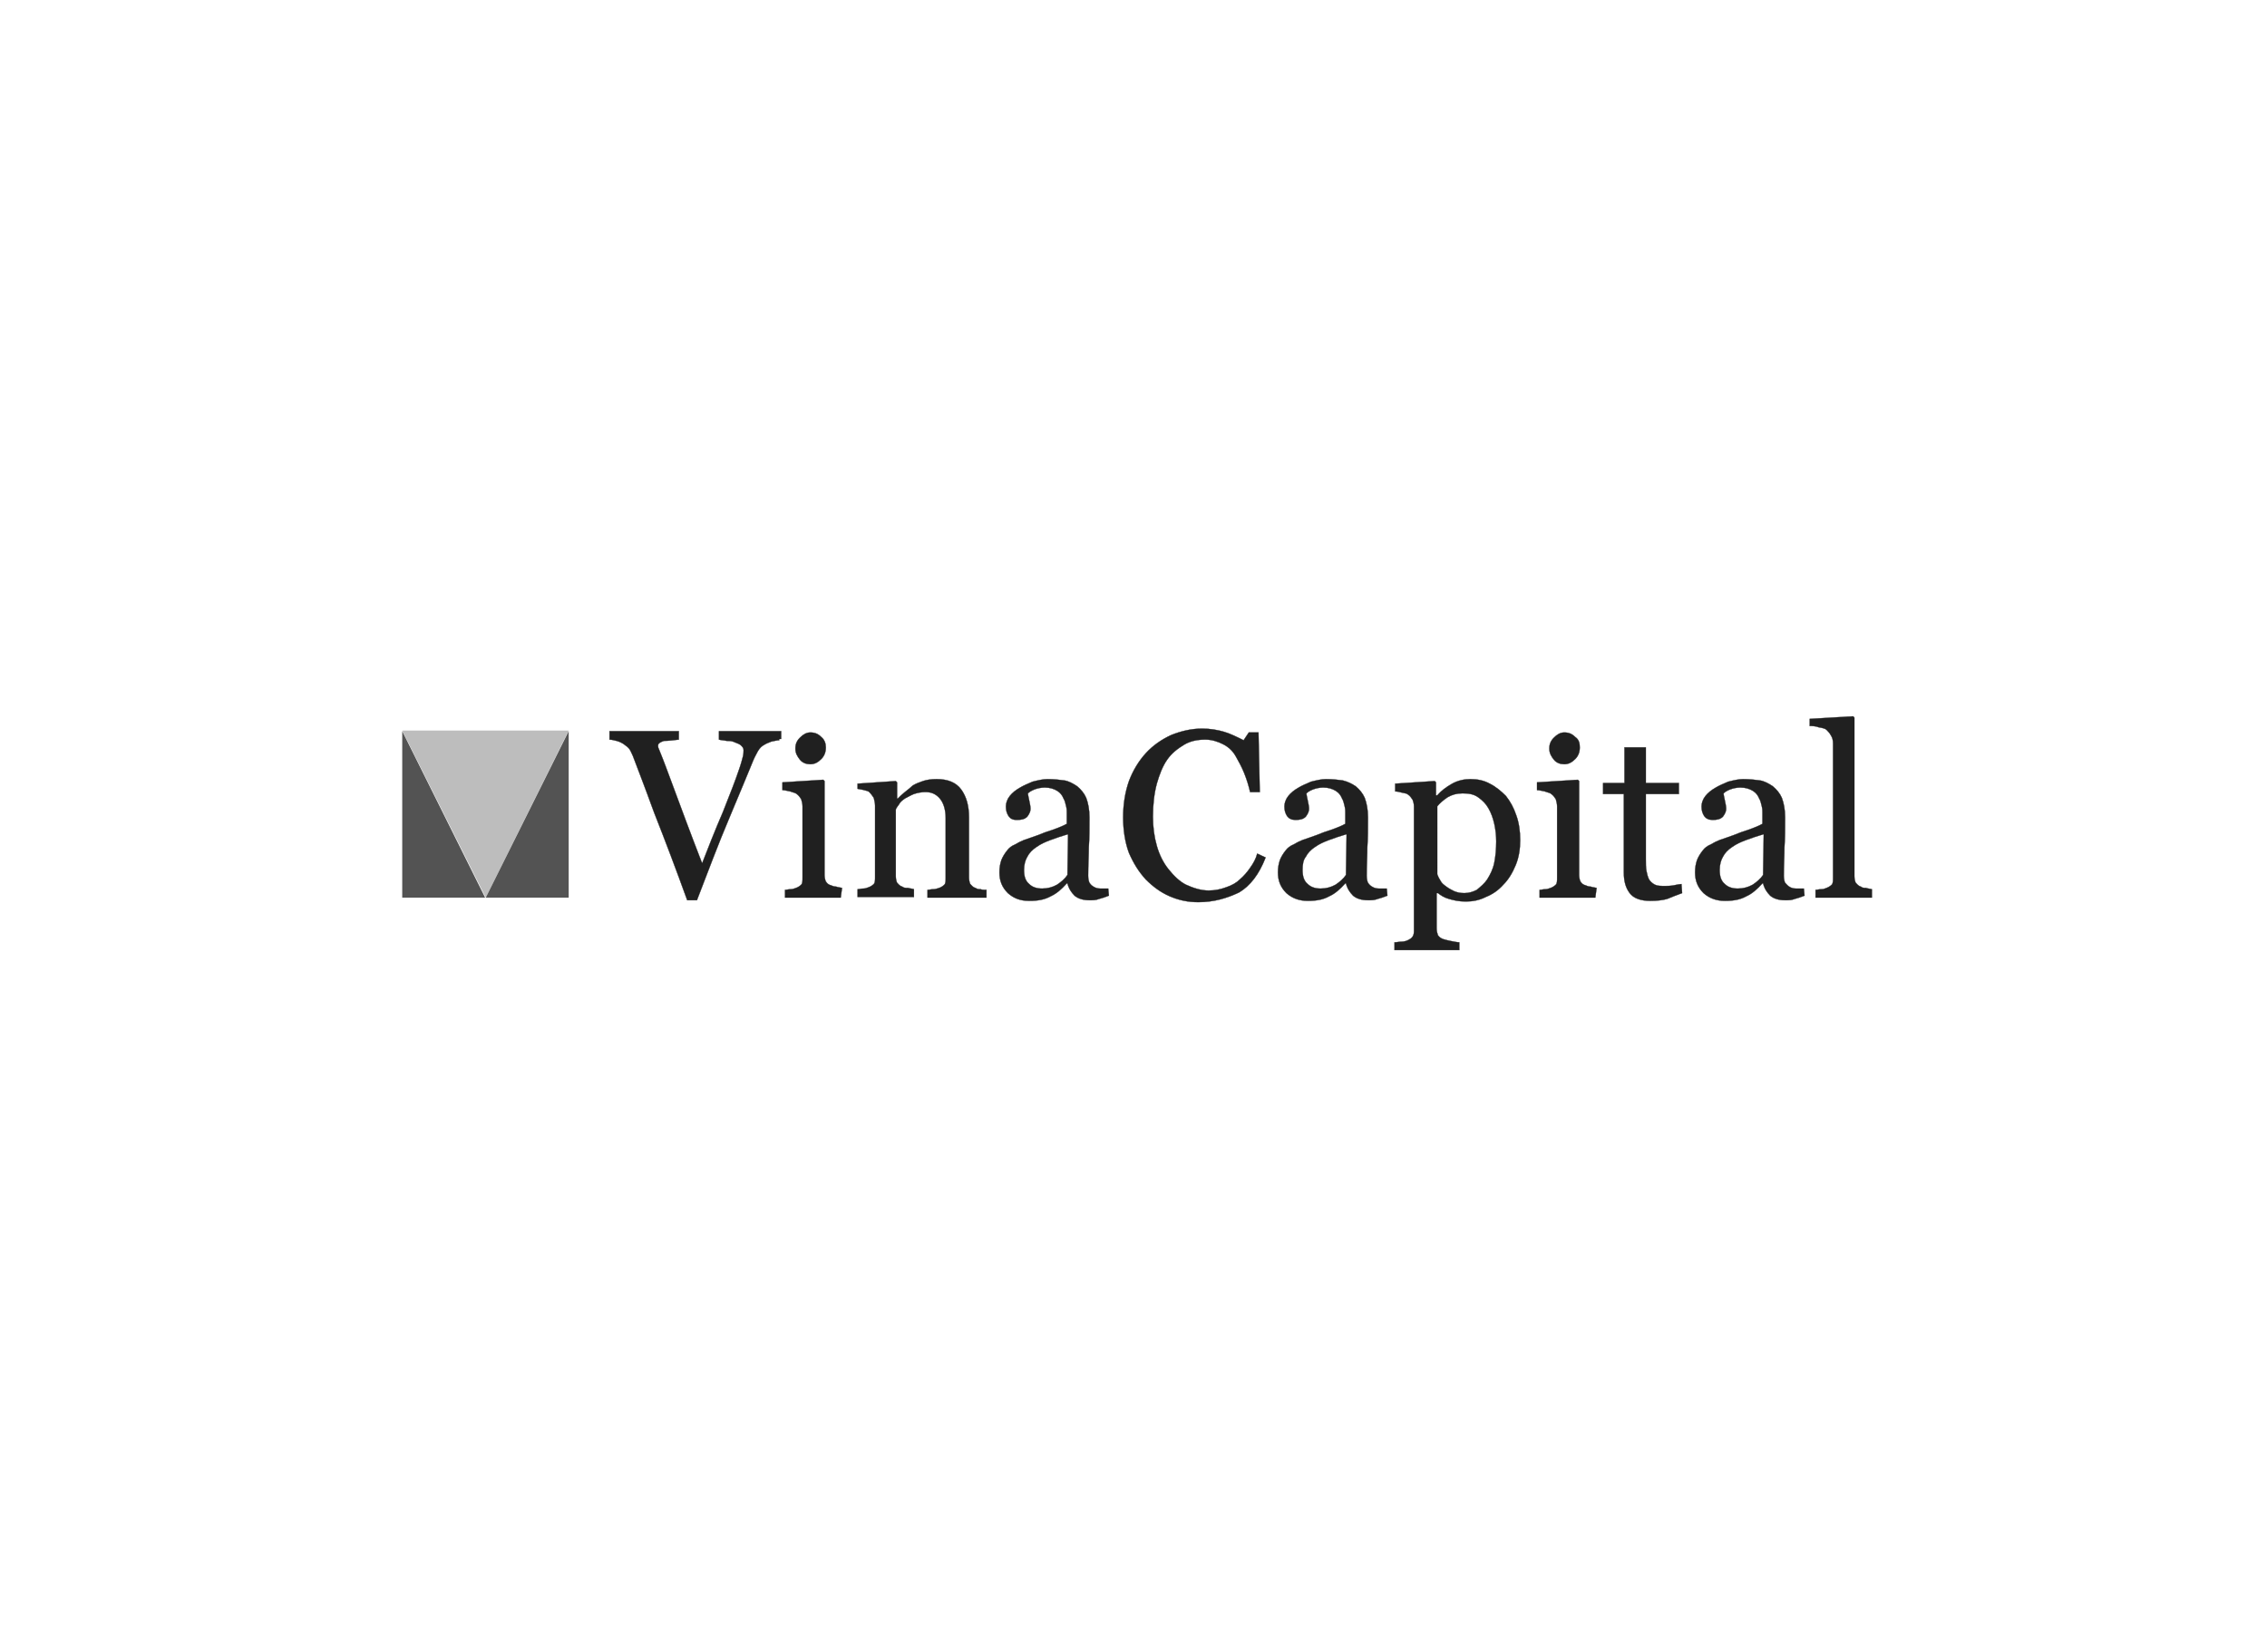<?xml version="1.0" encoding="utf-8"?>
<!-- Generator: Adobe Illustrator 21.1.0, SVG Export Plug-In . SVG Version: 6.00 Build 0)  -->
<svg version="1.1" id="Layer_1" xmlns="http://www.w3.org/2000/svg" xmlns:xlink="http://www.w3.org/1999/xlink" x="0px" y="0px"
	 viewBox="0 0 350 255.1" style="enable-background:new 0 0 350 255.1;" xml:space="preserve">
<style type="text/css">
	.st0{fill:#BDBDBD;}
	.st1{fill:#535353;}
	.st2{fill:#202020;}
	.st3{fill:none;stroke:#202020;stroke-width:4.400000e-02;}
</style>
<g>
	<polygon class="st0" points="87.8,112.8 75,138.6 62.1,112.8 	"/>
	<path class="st1" d="M62.1,138.6h12.8l-12.8-25.7C62.1,112.8,62.1,138.6,62.1,138.6z M75,138.6h12.8v-25.7L75,138.6z"/>
	<path class="st2" d="M120.3,114.3c-0.3,0-0.7,0.1-1.2,0.2c-0.5,0.2-0.8,0.3-1.1,0.5c-0.4,0.2-0.7,0.5-1,1c-0.2,0.4-0.5,0.9-0.7,1.4
		c-0.8,1.9-2,4.9-3.7,8.9s-3.3,8.3-5,12.7h-1.5c-1.7-4.7-3.4-9.2-5.1-13.5c-1.6-4.4-2.7-7.2-3.3-8.8c-0.2-0.4-0.3-0.7-0.5-1
		c-0.2-0.3-0.5-0.5-0.9-0.8c-0.3-0.2-0.7-0.4-1.1-0.5s-0.8-0.2-1.1-0.2v-1.3h10.7v1.3c-0.9,0.1-1.6,0.2-2.3,0.2
		c-0.6,0.2-0.9,0.4-0.9,0.7c0,0.2,0,0.3,0.1,0.5s0.1,0.3,0.2,0.5c0.5,1.2,1.2,3.1,2.2,5.8s2.4,6.5,4.3,11.4c0.9-2.3,1.9-4.9,3.2-7.9
		c1.2-3,2-5.1,2.4-6.3c0.4-1.1,0.6-1.9,0.7-2.3s0.1-0.8,0.1-1c0-0.3-0.2-0.5-0.4-0.7c-0.2-0.2-0.5-0.3-1-0.5
		c-0.4-0.2-0.8-0.2-1.2-0.2c-0.4-0.1-0.9-0.1-1.2-0.2v-1.3h9.6v1.2H120.3z"/>
	<path class="st3" d="M120.3,114.3c-0.3,0-0.7,0.1-1.2,0.2c-0.5,0.2-0.8,0.3-1.1,0.5c-0.4,0.2-0.7,0.5-1,1c-0.2,0.4-0.5,0.9-0.7,1.4
		c-0.8,1.9-2,4.9-3.7,8.9s-3.3,8.3-5,12.7h-1.5c-1.7-4.7-3.4-9.2-5.1-13.5c-1.6-4.4-2.7-7.2-3.3-8.8c-0.2-0.4-0.3-0.7-0.5-1
		c-0.2-0.3-0.5-0.5-0.9-0.8c-0.3-0.2-0.7-0.4-1.1-0.5s-0.8-0.2-1.1-0.2v-1.3h10.7v1.3c-0.9,0.1-1.6,0.2-2.3,0.2
		c-0.6,0.2-0.9,0.4-0.9,0.7c0,0.2,0,0.3,0.1,0.5s0.1,0.3,0.2,0.5c0.5,1.2,1.2,3.1,2.2,5.8s2.4,6.5,4.3,11.4c0.9-2.3,1.9-4.9,3.2-7.9
		c1.2-3,2-5.1,2.4-6.3c0.4-1.1,0.6-1.9,0.7-2.3s0.1-0.8,0.1-1c0-0.3-0.2-0.5-0.4-0.7c-0.2-0.2-0.5-0.3-1-0.5
		c-0.4-0.2-0.8-0.2-1.2-0.2c-0.4-0.1-0.9-0.1-1.2-0.2v-1.3h9.6v1.2H120.3z"/>
	<path class="st2" d="M129.8,138.6h-8.6v-1.2c0.3,0,0.5-0.1,0.9-0.1c0.3,0,0.5-0.1,0.8-0.2c0.3-0.1,0.6-0.3,0.8-0.5
		c0.2-0.2,0.2-0.6,0.2-1.1v-11c0-0.4-0.1-0.7-0.2-1.1c-0.2-0.3-0.4-0.6-0.7-0.8c-0.2-0.2-0.5-0.2-1-0.4c-0.5-0.1-0.9-0.2-1.2-0.2
		v-1.2l6.3-0.4l0.2,0.2v14.5c0,0.4,0.1,0.8,0.2,1c0.2,0.3,0.4,0.5,0.8,0.6c0.2,0.1,0.5,0.2,0.8,0.2c0.2,0.1,0.5,0.1,0.9,0.2
		L129.8,138.6L129.8,138.6z M127.5,115.4c0,0.7-0.2,1.3-0.7,1.8c-0.5,0.5-1,0.8-1.7,0.8c-0.6,0-1.2-0.2-1.6-0.7s-0.7-1-0.7-1.7
		s0.2-1.2,0.7-1.7s1-0.8,1.6-0.8c0.7,0,1.2,0.2,1.7,0.7C127.3,114.2,127.5,114.8,127.5,115.4"/>
	<path class="st3" d="M129.8,138.6h-8.6v-1.2c0.3,0,0.5-0.1,0.9-0.1c0.3,0,0.5-0.1,0.8-0.2c0.3-0.1,0.6-0.3,0.8-0.5
		c0.2-0.2,0.2-0.6,0.2-1.1v-11c0-0.4-0.1-0.7-0.2-1.1c-0.2-0.3-0.4-0.6-0.7-0.8c-0.2-0.2-0.5-0.2-1-0.4c-0.5-0.1-0.9-0.2-1.2-0.2
		v-1.2l6.3-0.4l0.2,0.2v14.5c0,0.4,0.1,0.8,0.2,1c0.2,0.3,0.4,0.5,0.8,0.6c0.2,0.1,0.5,0.2,0.8,0.2c0.2,0.1,0.5,0.1,0.9,0.2
		L129.8,138.6L129.8,138.6z M127.5,115.4c0,0.7-0.2,1.3-0.7,1.8c-0.5,0.5-1,0.8-1.7,0.8c-0.6,0-1.2-0.2-1.6-0.7s-0.7-1-0.7-1.7
		s0.2-1.2,0.7-1.7s1-0.8,1.6-0.8c0.7,0,1.2,0.2,1.7,0.7C127.3,114.2,127.5,114.8,127.5,115.4z"/>
	<path class="st2" d="M243.9,115.4c0,0.7-0.2,1.3-0.7,1.8c-0.5,0.5-1,0.8-1.7,0.8c-0.6,0-1.2-0.2-1.6-0.7s-0.7-1-0.7-1.7
		s0.2-1.2,0.7-1.7s1-0.8,1.6-0.8c0.7,0,1.2,0.2,1.7,0.7C243.8,114.2,243.9,114.8,243.9,115.4"/>
	<path class="st3" d="M243.9,115.4c0,0.7-0.2,1.3-0.7,1.8c-0.5,0.5-1,0.8-1.7,0.8c-0.6,0-1.2-0.2-1.6-0.7s-0.7-1-0.7-1.7
		s0.2-1.2,0.7-1.7s1-0.8,1.6-0.8c0.7,0,1.2,0.2,1.7,0.7C243.8,114.2,243.9,114.8,243.9,115.4z"/>
	<path class="st2" d="M151.9,138.6h-8.7v-1.2c0.3,0,0.5-0.1,0.9-0.1c0.3,0,0.6-0.1,0.9-0.2c0.3-0.1,0.6-0.3,0.8-0.5
		c0.2-0.2,0.2-0.6,0.2-1.1v-9.2c0-1.2-0.3-2.3-0.9-3c-0.6-0.7-1.3-1-2.2-1c-0.6,0-1.2,0.1-1.8,0.3c-0.5,0.2-1,0.5-1.4,0.7
		c-0.4,0.3-0.7,0.5-0.9,0.9c-0.2,0.3-0.4,0.5-0.5,0.8v10.3c0,0.4,0.1,0.8,0.2,1c0.2,0.2,0.4,0.5,0.8,0.6c0.2,0.2,0.5,0.2,0.9,0.2
		c0.3,0.1,0.6,0.1,0.9,0.2v1.2h-8.7v-1.2c0.3,0,0.5-0.1,0.9-0.1c0.3,0,0.5-0.1,0.8-0.2c0.3-0.1,0.6-0.3,0.8-0.5
		c0.2-0.2,0.2-0.6,0.2-1.1v-11c0-0.4-0.1-0.8-0.2-1.2c-0.2-0.3-0.4-0.6-0.7-0.9c-0.2-0.2-0.5-0.2-0.8-0.3s-0.6-0.1-1-0.2V121
		l5.9-0.4l0.2,0.2v2.5h0.1c0.3-0.3,0.6-0.6,1.1-1c0.5-0.4,0.9-0.7,1.2-1c0.5-0.3,1-0.5,1.6-0.7c0.6-0.2,1.3-0.3,2.1-0.3
		c1.7,0,3,0.5,3.8,1.6s1.2,2.5,1.2,4.3v9.3c0,0.4,0.1,0.8,0.2,1c0.2,0.2,0.4,0.5,0.8,0.6c0.3,0.2,0.5,0.2,0.8,0.2
		c0.2,0.1,0.5,0.1,0.9,0.1v1.2H151.9z"/>
	<path class="st3" d="M151.9,138.6h-8.7v-1.2c0.3,0,0.5-0.1,0.9-0.1c0.3,0,0.6-0.1,0.9-0.2c0.3-0.1,0.6-0.3,0.8-0.5
		c0.2-0.2,0.2-0.6,0.2-1.1v-9.2c0-1.2-0.3-2.3-0.9-3c-0.6-0.7-1.3-1-2.2-1c-0.6,0-1.2,0.1-1.8,0.3c-0.5,0.2-1,0.5-1.4,0.7
		c-0.4,0.3-0.7,0.5-0.9,0.9c-0.2,0.3-0.4,0.5-0.5,0.8v10.3c0,0.4,0.1,0.8,0.2,1c0.2,0.2,0.4,0.5,0.8,0.6c0.2,0.2,0.5,0.2,0.9,0.2
		c0.3,0.1,0.6,0.1,0.9,0.2v1.2h-8.7v-1.2c0.3,0,0.5-0.1,0.9-0.1c0.3,0,0.5-0.1,0.8-0.2c0.3-0.1,0.6-0.3,0.8-0.5
		c0.2-0.2,0.2-0.6,0.2-1.1v-11c0-0.4-0.1-0.8-0.2-1.2c-0.2-0.3-0.4-0.6-0.7-0.9c-0.2-0.2-0.5-0.2-0.8-0.3s-0.6-0.1-1-0.2V121
		l5.9-0.4l0.2,0.2v2.5h0.1c0.3-0.3,0.6-0.6,1.1-1c0.5-0.4,0.9-0.7,1.2-1c0.5-0.3,1-0.5,1.6-0.7c0.6-0.2,1.3-0.3,2.1-0.3
		c1.7,0,3,0.5,3.8,1.6s1.2,2.5,1.2,4.3v9.3c0,0.4,0.1,0.8,0.2,1c0.2,0.2,0.4,0.5,0.8,0.6c0.3,0.2,0.5,0.2,0.8,0.2
		c0.2,0.1,0.5,0.1,0.9,0.1v1.2H151.9z"/>
	<path class="st2" d="M171.2,138.3c-0.5,0.2-1.1,0.4-1.5,0.5c-0.5,0.2-0.9,0.2-1.5,0.2c-0.9,0-1.7-0.2-2.3-0.7
		c-0.5-0.5-0.9-1.1-1.1-1.9h-0.1c-0.8,0.9-1.6,1.6-2.5,2c-0.9,0.5-1.9,0.7-3.3,0.7s-2.4-0.4-3.3-1.2c-0.9-0.9-1.3-1.9-1.3-3.2
		c0-0.7,0.1-1.3,0.3-1.9c0.2-0.5,0.5-1,0.9-1.5c0.3-0.4,0.7-0.7,1.2-0.9c0.5-0.3,0.9-0.5,1.4-0.7c0.5-0.2,1.6-0.5,3.3-1.2
		c1.6-0.5,2.8-1,3.3-1.3v-1.8c0-0.2,0-0.5-0.1-0.9s-0.2-0.9-0.4-1.2c-0.2-0.5-0.5-0.9-1-1.2s-1.1-0.5-1.9-0.5
		c-0.5,0-1.1,0.1-1.6,0.3c-0.5,0.2-0.8,0.4-1,0.6c0,0.2,0.1,0.6,0.2,1.1c0.1,0.5,0.2,0.9,0.2,1.3c0,0.4-0.2,0.8-0.5,1.2
		c-0.4,0.4-0.9,0.5-1.6,0.5s-1-0.2-1.3-0.6c-0.3-0.5-0.4-0.9-0.4-1.5c0-0.5,0.2-1.1,0.6-1.6c0.4-0.5,0.9-0.9,1.6-1.3
		c0.5-0.3,1.2-0.6,1.9-0.9c0.8-0.2,1.6-0.4,2.3-0.4c1,0,1.9,0.1,2.6,0.2s1.4,0.5,2,0.9c0.6,0.5,1.1,1.1,1.4,1.8
		c0.3,0.8,0.5,1.8,0.5,3c0,1.7,0,3.3-0.1,4.6c0,1.3-0.1,2.8-0.1,4.4c0,0.5,0.1,0.9,0.2,1.1c0.2,0.3,0.4,0.5,0.8,0.7
		c0.2,0.1,0.5,0.2,0.9,0.2c0.4,0,0.8,0,1.2,0L171.2,138.3L171.2,138.3z M164.9,128.8c-1,0.3-1.9,0.6-2.7,0.9
		c-0.8,0.3-1.5,0.6-2.2,1.1c-0.6,0.4-1.1,0.9-1.4,1.5c-0.3,0.5-0.5,1.2-0.5,2c0,1,0.2,1.7,0.8,2.2c0.5,0.5,1.2,0.7,2,0.7
		s1.6-0.2,2.3-0.6c0.6-0.4,1.2-0.9,1.6-1.5L164.9,128.8z"/>
	<path class="st3" d="M171.2,138.3c-0.5,0.2-1.1,0.4-1.5,0.5c-0.5,0.2-0.9,0.2-1.5,0.2c-0.9,0-1.7-0.2-2.3-0.7
		c-0.5-0.5-0.9-1.1-1.1-1.9h-0.1c-0.8,0.9-1.6,1.6-2.5,2c-0.9,0.5-1.9,0.7-3.3,0.7s-2.4-0.4-3.3-1.2c-0.9-0.9-1.3-1.9-1.3-3.2
		c0-0.7,0.1-1.3,0.3-1.9c0.2-0.5,0.5-1,0.9-1.5c0.3-0.4,0.7-0.7,1.2-0.9c0.5-0.3,0.9-0.5,1.4-0.7c0.5-0.2,1.6-0.5,3.3-1.2
		c1.6-0.5,2.8-1,3.3-1.3v-1.8c0-0.2,0-0.5-0.1-0.9s-0.2-0.9-0.4-1.2c-0.2-0.5-0.5-0.9-1-1.2s-1.1-0.5-1.9-0.5
		c-0.5,0-1.1,0.1-1.6,0.3c-0.5,0.2-0.8,0.4-1,0.6c0,0.2,0.1,0.6,0.2,1.1c0.1,0.5,0.2,0.9,0.2,1.3c0,0.4-0.2,0.8-0.5,1.2
		c-0.4,0.4-0.9,0.5-1.6,0.5s-1-0.2-1.3-0.6c-0.3-0.5-0.4-0.9-0.4-1.5c0-0.5,0.2-1.1,0.6-1.6c0.4-0.5,0.9-0.9,1.6-1.3
		c0.5-0.3,1.2-0.6,1.9-0.9c0.8-0.2,1.6-0.4,2.3-0.4c1,0,1.9,0.1,2.6,0.2s1.4,0.5,2,0.9c0.6,0.5,1.1,1.1,1.4,1.8
		c0.3,0.8,0.5,1.8,0.5,3c0,1.7,0,3.3-0.1,4.6c0,1.3-0.1,2.8-0.1,4.4c0,0.5,0.1,0.9,0.2,1.1c0.2,0.3,0.4,0.5,0.8,0.7
		c0.2,0.1,0.5,0.2,0.9,0.2c0.4,0,0.8,0,1.2,0L171.2,138.3L171.2,138.3z M164.9,128.8c-1,0.3-1.9,0.6-2.7,0.9
		c-0.8,0.3-1.5,0.6-2.2,1.1c-0.6,0.4-1.1,0.9-1.4,1.5c-0.3,0.5-0.5,1.2-0.5,2c0,1,0.2,1.7,0.8,2.2c0.5,0.5,1.2,0.7,2,0.7
		s1.6-0.2,2.3-0.6c0.6-0.4,1.2-0.9,1.6-1.5L164.9,128.8z"/>
	<path class="st2" d="M185,139.3c-1.6,0-3-0.3-4.4-0.9s-2.6-1.5-3.7-2.6c-1.1-1.2-1.9-2.5-2.6-4.1c-0.6-1.6-0.9-3.5-0.9-5.5
		c0-2,0.3-3.9,0.9-5.6c0.6-1.6,1.5-3.1,2.6-4.3c1.1-1.2,2.4-2.1,3.9-2.8c1.5-0.6,3.1-1,4.8-1c1.2,0,2.4,0.2,3.4,0.5
		c1,0.3,2,0.8,3,1.3l0.8-1.2h1.5l0.2,9.2h-1.5c-0.2-0.9-0.5-1.9-0.9-2.9s-0.9-1.9-1.3-2.6c-0.5-0.9-1.2-1.5-2-1.9s-1.7-0.7-2.7-0.7
		c-1.2,0-2.3,0.2-3.3,0.8s-1.9,1.3-2.6,2.3c-0.7,1-1.2,2.3-1.6,3.7c-0.4,1.5-0.6,3.2-0.6,5.1c0,1.6,0.2,3.1,0.6,4.5
		c0.4,1.4,1,2.6,1.8,3.6c0.8,1,1.7,1.9,2.7,2.4c1.1,0.5,2.3,0.9,3.5,0.9c1,0,1.9-0.2,2.7-0.5c0.9-0.3,1.6-0.7,2.1-1.2
		c0.6-0.5,1.2-1.2,1.6-1.8c0.5-0.7,0.9-1.4,1.1-2.2l1.3,0.6c-1,2.6-2.4,4.4-4.1,5.4C189.4,138.7,187.4,139.3,185,139.3"/>
	<path class="st3" d="M185,139.3c-1.6,0-3-0.3-4.4-0.9s-2.6-1.5-3.7-2.6c-1.1-1.2-1.9-2.5-2.6-4.1c-0.6-1.6-0.9-3.5-0.9-5.5
		c0-2,0.3-3.9,0.9-5.6c0.6-1.6,1.5-3.1,2.6-4.3c1.1-1.2,2.4-2.1,3.9-2.8c1.5-0.6,3.1-1,4.8-1c1.2,0,2.4,0.2,3.4,0.5
		c1,0.3,2,0.8,3,1.3l0.8-1.2h1.5l0.2,9.2h-1.5c-0.2-0.9-0.5-1.9-0.9-2.9s-0.9-1.9-1.3-2.6c-0.5-0.9-1.2-1.5-2-1.9s-1.7-0.7-2.7-0.7
		c-1.2,0-2.3,0.2-3.3,0.8s-1.9,1.3-2.6,2.3c-0.7,1-1.2,2.3-1.6,3.7c-0.4,1.5-0.6,3.2-0.6,5.1c0,1.6,0.2,3.1,0.6,4.5
		c0.4,1.4,1,2.6,1.8,3.6c0.8,1,1.7,1.9,2.7,2.4c1.1,0.5,2.3,0.9,3.5,0.9c1,0,1.9-0.2,2.7-0.5c0.9-0.3,1.6-0.7,2.1-1.2
		c0.6-0.5,1.2-1.2,1.6-1.8c0.5-0.7,0.9-1.4,1.1-2.2l1.3,0.6c-1,2.6-2.4,4.4-4.1,5.4C189.4,138.7,187.4,139.3,185,139.3z"/>
	<path class="st2" d="M214.2,138.3c-0.5,0.2-1.1,0.4-1.5,0.5c-0.5,0.2-0.9,0.2-1.5,0.2c-0.9,0-1.7-0.2-2.3-0.7
		c-0.5-0.5-0.9-1.1-1.1-1.9h-0.1c-0.8,0.9-1.6,1.6-2.5,2c-0.9,0.5-1.9,0.7-3.3,0.7c-1.3,0-2.4-0.4-3.3-1.2c-0.9-0.9-1.3-1.9-1.3-3.2
		c0-0.7,0.1-1.3,0.3-1.9c0.2-0.5,0.5-1,0.9-1.5c0.3-0.4,0.7-0.7,1.2-0.9c0.5-0.3,0.9-0.5,1.4-0.7c0.5-0.2,1.6-0.5,3.3-1.2
		c1.6-0.5,2.8-1,3.3-1.3v-1.8c0-0.2,0-0.5-0.1-0.9s-0.2-0.9-0.4-1.2c-0.2-0.5-0.5-0.9-1-1.2c-0.5-0.3-1.1-0.5-1.9-0.5
		c-0.5,0-1.1,0.1-1.6,0.3c-0.5,0.2-0.8,0.4-1,0.6c0,0.2,0.1,0.6,0.2,1.1c0.1,0.5,0.2,0.9,0.2,1.3c0,0.4-0.2,0.8-0.5,1.2
		c-0.4,0.4-0.9,0.5-1.6,0.5c-0.6,0-1-0.2-1.3-0.6c-0.3-0.5-0.4-0.9-0.4-1.5c0-0.5,0.2-1.1,0.6-1.6c0.4-0.5,0.9-0.9,1.6-1.3
		c0.5-0.3,1.2-0.6,1.9-0.9c0.8-0.2,1.6-0.4,2.3-0.4c1,0,1.9,0.1,2.6,0.2c0.8,0.2,1.4,0.5,2,0.9c0.6,0.5,1.1,1.1,1.4,1.8
		c0.3,0.8,0.5,1.8,0.5,3c0,1.7,0,3.3-0.1,4.6c0,1.3-0.1,2.8-0.1,4.4c0,0.5,0.1,0.9,0.2,1.1c0.2,0.3,0.4,0.5,0.8,0.7
		c0.2,0.1,0.5,0.2,0.9,0.2c0.4,0,0.8,0,1.2,0L214.2,138.3L214.2,138.3z M207.9,128.8c-1,0.3-1.9,0.6-2.7,0.9
		c-0.8,0.3-1.5,0.6-2.2,1.1c-0.6,0.4-1.1,0.9-1.4,1.5c-0.4,0.5-0.5,1.2-0.5,2c0,1,0.2,1.7,0.8,2.2c0.5,0.5,1.2,0.7,2,0.7
		s1.6-0.2,2.3-0.6c0.6-0.4,1.2-0.9,1.6-1.5L207.9,128.8z"/>
	<path class="st3" d="M214.2,138.3c-0.5,0.2-1.1,0.4-1.5,0.5c-0.5,0.2-0.9,0.2-1.5,0.2c-0.9,0-1.7-0.2-2.3-0.7
		c-0.5-0.5-0.9-1.1-1.1-1.9h-0.1c-0.8,0.9-1.6,1.6-2.5,2c-0.9,0.5-1.9,0.7-3.3,0.7c-1.3,0-2.4-0.4-3.3-1.2c-0.9-0.9-1.3-1.9-1.3-3.2
		c0-0.7,0.1-1.3,0.3-1.9c0.2-0.5,0.5-1,0.9-1.5c0.3-0.4,0.7-0.7,1.2-0.9c0.5-0.3,0.9-0.5,1.4-0.7c0.5-0.2,1.6-0.5,3.3-1.2
		c1.6-0.5,2.8-1,3.3-1.3v-1.8c0-0.2,0-0.5-0.1-0.9s-0.2-0.9-0.4-1.2c-0.2-0.5-0.5-0.9-1-1.2c-0.5-0.3-1.1-0.5-1.9-0.5
		c-0.5,0-1.1,0.1-1.6,0.3c-0.5,0.2-0.8,0.4-1,0.6c0,0.2,0.1,0.6,0.2,1.1c0.1,0.5,0.2,0.9,0.2,1.3c0,0.4-0.2,0.8-0.5,1.2
		c-0.4,0.4-0.9,0.5-1.6,0.5c-0.6,0-1-0.2-1.3-0.6c-0.3-0.5-0.4-0.9-0.4-1.5c0-0.5,0.2-1.1,0.6-1.6c0.4-0.5,0.9-0.9,1.6-1.3
		c0.5-0.3,1.2-0.6,1.9-0.9c0.8-0.2,1.6-0.4,2.3-0.4c1,0,1.9,0.1,2.6,0.2c0.8,0.2,1.4,0.5,2,0.9c0.6,0.5,1.1,1.1,1.4,1.8
		c0.3,0.8,0.5,1.8,0.5,3c0,1.7,0,3.3-0.1,4.6c0,1.3-0.1,2.8-0.1,4.4c0,0.5,0.1,0.9,0.2,1.1c0.2,0.3,0.4,0.5,0.8,0.7
		c0.2,0.1,0.5,0.2,0.9,0.2c0.4,0,0.8,0,1.2,0L214.2,138.3L214.2,138.3z M207.9,128.8c-1,0.3-1.9,0.6-2.7,0.9
		c-0.8,0.3-1.5,0.6-2.2,1.1c-0.6,0.4-1.1,0.9-1.4,1.5c-0.4,0.5-0.5,1.2-0.5,2c0,1,0.2,1.7,0.8,2.2c0.5,0.5,1.2,0.7,2,0.7
		s1.6-0.2,2.3-0.6c0.6-0.4,1.2-0.9,1.6-1.5L207.9,128.8z"/>
	<path class="st2" d="M232.5,122.9c0.7,0.9,1.2,1.8,1.6,3c0.4,1.1,0.6,2.4,0.6,3.8s-0.2,2.7-0.7,3.9c-0.5,1.2-1.1,2.2-1.9,3
		c-0.8,0.9-1.7,1.5-2.7,1.9c-1,0.5-2,0.7-3.1,0.7c-1.1,0-1.9-0.2-2.6-0.4c-0.7-0.2-1.2-0.5-1.7-0.9h-0.2v5.4c0,0.5,0.1,0.8,0.2,1.1
		c0.2,0.3,0.5,0.5,0.8,0.6c0.3,0.1,0.7,0.2,1.2,0.3c0.5,0.1,1,0.2,1.3,0.2v1.2h-10v-1.2c0.4,0,0.7-0.1,1.1-0.1
		c0.3,0,0.7-0.1,0.9-0.2c0.4-0.2,0.6-0.3,0.8-0.6c0.2-0.3,0.2-0.6,0.2-1.1v-19c0-0.4-0.1-0.7-0.2-1c-0.2-0.3-0.4-0.6-0.7-0.8
		c-0.2-0.2-0.5-0.2-0.9-0.3s-0.8-0.2-1.1-0.2v-1.2l6.1-0.4l0.2,0.2v2h0.2c0.6-0.7,1.4-1.3,2.3-1.8c0.9-0.5,1.9-0.7,2.8-0.7
		c1.1,0,2.1,0.2,3,0.7C231,121.5,231.8,122.2,232.5,122.9 M229.6,135.8c0.5-0.8,0.9-1.6,1.1-2.6c0.2-1,0.3-2.1,0.3-3.3
		c0-0.9-0.1-1.8-0.3-2.7c-0.2-0.9-0.5-1.7-0.9-2.4c-0.4-0.7-0.9-1.2-1.6-1.7s-1.5-0.6-2.4-0.6c-0.9,0-1.6,0.2-2.3,0.6
		c-0.6,0.4-1.2,0.9-1.6,1.4V135c0.1,0.3,0.3,0.7,0.5,1c0.2,0.4,0.5,0.6,0.9,0.9c0.4,0.3,0.8,0.5,1.2,0.7c0.5,0.2,0.9,0.3,1.6,0.3
		c0.7,0,1.3-0.2,1.9-0.5C228.6,136.9,229.2,136.4,229.6,135.8"/>
	<path class="st3" d="M232.5,122.9c0.7,0.9,1.2,1.8,1.6,3c0.4,1.1,0.6,2.4,0.6,3.8s-0.2,2.7-0.7,3.9c-0.5,1.2-1.1,2.2-1.9,3
		c-0.8,0.9-1.7,1.5-2.7,1.9c-1,0.5-2,0.7-3.1,0.7c-1.1,0-1.9-0.2-2.6-0.4c-0.7-0.2-1.2-0.5-1.7-0.9h-0.2v5.4c0,0.5,0.1,0.8,0.2,1.1
		c0.2,0.3,0.5,0.5,0.8,0.6c0.3,0.1,0.7,0.2,1.2,0.3c0.5,0.1,1,0.2,1.3,0.2v1.2h-10v-1.2c0.4,0,0.7-0.1,1.1-0.1
		c0.3,0,0.7-0.1,0.9-0.2c0.4-0.2,0.6-0.3,0.8-0.6c0.2-0.3,0.2-0.6,0.2-1.1v-19c0-0.4-0.1-0.7-0.2-1c-0.2-0.3-0.4-0.6-0.7-0.8
		c-0.2-0.2-0.5-0.2-0.9-0.3s-0.8-0.2-1.1-0.2v-1.2l6.1-0.4l0.2,0.2v2h0.2c0.6-0.7,1.4-1.3,2.3-1.8c0.9-0.5,1.9-0.7,2.8-0.7
		c1.1,0,2.1,0.2,3,0.7C231,121.5,231.8,122.2,232.5,122.9z M229.6,135.8c0.5-0.8,0.9-1.6,1.1-2.6c0.2-1,0.3-2.1,0.3-3.3
		c0-0.9-0.1-1.8-0.3-2.7c-0.2-0.9-0.5-1.7-0.9-2.4c-0.4-0.7-0.9-1.2-1.6-1.7s-1.5-0.6-2.4-0.6c-0.9,0-1.6,0.2-2.3,0.6
		c-0.6,0.4-1.2,0.9-1.6,1.4V135c0.1,0.3,0.3,0.7,0.5,1c0.2,0.4,0.5,0.6,0.9,0.9c0.4,0.3,0.8,0.5,1.2,0.7c0.5,0.2,0.9,0.3,1.6,0.3
		c0.7,0,1.3-0.2,1.9-0.5C228.6,136.9,229.2,136.4,229.6,135.8z"/>
	<path class="st2" d="M246.3,138.6h-8.6v-1.2c0.3,0,0.5-0.1,0.9-0.1c0.3,0,0.5-0.1,0.8-0.2c0.3-0.1,0.6-0.3,0.8-0.5
		c0.2-0.2,0.2-0.6,0.2-1.1v-11c0-0.4-0.1-0.7-0.2-1.1c-0.2-0.3-0.4-0.6-0.7-0.8c-0.2-0.2-0.5-0.2-1-0.4c-0.5-0.1-0.9-0.2-1.2-0.2
		v-1.2l6.3-0.4l0.2,0.2v14.5c0,0.4,0.1,0.8,0.2,1c0.2,0.3,0.4,0.5,0.8,0.6c0.2,0.1,0.5,0.2,0.8,0.2c0.2,0.1,0.5,0.1,0.9,0.2
		L246.3,138.6L246.3,138.6z"/>
	<path class="st3" d="M246.3,138.6h-8.6v-1.2c0.3,0,0.5-0.1,0.9-0.1c0.3,0,0.5-0.1,0.8-0.2c0.3-0.1,0.6-0.3,0.8-0.5
		c0.2-0.2,0.2-0.6,0.2-1.1v-11c0-0.4-0.1-0.7-0.2-1.1c-0.2-0.3-0.4-0.6-0.7-0.8c-0.2-0.2-0.5-0.2-1-0.4c-0.5-0.1-0.9-0.2-1.2-0.2
		v-1.2l6.3-0.4l0.2,0.2v14.5c0,0.4,0.1,0.8,0.2,1c0.2,0.3,0.4,0.5,0.8,0.6c0.2,0.1,0.5,0.2,0.8,0.2c0.2,0.1,0.5,0.1,0.9,0.2
		L246.3,138.6L246.3,138.6z"/>
	<path class="st2" d="M259.7,137.9c-0.8,0.3-1.6,0.6-2.3,0.9c-0.7,0.2-1.6,0.3-2.6,0.3c-1.5,0-2.6-0.4-3.2-1.2
		c-0.6-0.8-0.9-1.8-0.9-3.2v-12.1h-3.2v-1.7h3.3v-5.5h3.3v5.5h5.1v1.7h-5.1v10c0,0.8,0,1.4,0.1,1.9s0.2,0.9,0.4,1.3
		c0.2,0.3,0.5,0.6,0.9,0.8c0.4,0.2,0.9,0.2,1.6,0.2c0.3,0,0.8,0,1.3-0.1s1-0.2,1.2-0.2L259.7,137.9L259.7,137.9z"/>
	<path class="st3" d="M259.7,137.9c-0.8,0.3-1.6,0.6-2.3,0.9c-0.7,0.2-1.6,0.3-2.6,0.3c-1.5,0-2.6-0.4-3.2-1.2
		c-0.6-0.8-0.9-1.8-0.9-3.2v-12.1h-3.2v-1.7h3.3v-5.5h3.3v5.5h5.1v1.7h-5.1v10c0,0.8,0,1.4,0.1,1.9s0.2,0.9,0.4,1.3
		c0.2,0.3,0.5,0.6,0.9,0.8c0.4,0.2,0.9,0.2,1.6,0.2c0.3,0,0.8,0,1.3-0.1s1-0.2,1.2-0.2L259.7,137.9L259.7,137.9z"/>
	<path class="st2" d="M278.6,138.3c-0.5,0.2-1.1,0.4-1.5,0.5c-0.5,0.2-0.9,0.2-1.5,0.2c-0.9,0-1.7-0.2-2.3-0.7
		c-0.5-0.5-0.9-1.1-1.1-1.9h-0.1c-0.8,0.9-1.6,1.6-2.5,2c-0.9,0.5-1.9,0.7-3.3,0.7c-1.3,0-2.4-0.4-3.3-1.2c-0.9-0.9-1.3-1.9-1.3-3.2
		c0-0.7,0.1-1.3,0.3-1.9c0.2-0.5,0.5-1,0.9-1.5c0.3-0.4,0.7-0.7,1.2-0.9c0.5-0.3,0.9-0.5,1.4-0.7c0.5-0.2,1.6-0.5,3.3-1.2
		c1.6-0.5,2.8-1,3.3-1.3v-1.8c0-0.2,0-0.5-0.1-0.9s-0.2-0.9-0.4-1.2c-0.2-0.5-0.5-0.9-1-1.2s-1.1-0.5-1.9-0.5
		c-0.5,0-1.1,0.1-1.6,0.3c-0.5,0.2-0.8,0.4-1,0.6c0,0.2,0.1,0.6,0.2,1.1s0.2,0.9,0.2,1.3c0,0.4-0.2,0.8-0.5,1.2
		c-0.4,0.4-0.9,0.5-1.6,0.5c-0.6,0-1-0.2-1.3-0.6c-0.3-0.5-0.4-0.9-0.4-1.5c0-0.5,0.2-1.1,0.6-1.6c0.4-0.5,0.9-0.9,1.6-1.3
		c0.5-0.3,1.2-0.6,1.9-0.9c0.8-0.2,1.6-0.4,2.3-0.4c1,0,1.9,0.1,2.6,0.2s1.4,0.5,2,0.9c0.6,0.5,1.1,1.1,1.4,1.8
		c0.3,0.8,0.5,1.8,0.5,3c0,1.7,0,3.3-0.1,4.6c0,1.3-0.1,2.8-0.1,4.4c0,0.5,0.1,0.9,0.2,1.1c0.2,0.2,0.4,0.5,0.8,0.7
		c0.2,0.1,0.5,0.2,0.9,0.2s0.8,0,1.2,0L278.6,138.3L278.6,138.3z M272.3,128.8c-1,0.3-1.9,0.6-2.7,0.9c-0.8,0.3-1.5,0.6-2.2,1.1
		c-0.6,0.4-1.1,0.9-1.4,1.5c-0.3,0.5-0.5,1.2-0.5,2c0,1,0.2,1.7,0.8,2.2c0.5,0.5,1.2,0.7,2,0.7s1.6-0.2,2.3-0.6
		c0.6-0.4,1.2-0.9,1.6-1.5L272.3,128.8z"/>
	<path class="st3" d="M278.6,138.3c-0.5,0.2-1.1,0.4-1.5,0.5c-0.5,0.2-0.9,0.2-1.5,0.2c-0.9,0-1.7-0.2-2.3-0.7
		c-0.5-0.5-0.9-1.1-1.1-1.9h-0.1c-0.8,0.9-1.6,1.6-2.5,2c-0.9,0.5-1.9,0.7-3.3,0.7c-1.3,0-2.4-0.4-3.3-1.2c-0.9-0.9-1.3-1.9-1.3-3.2
		c0-0.7,0.1-1.3,0.3-1.9c0.2-0.5,0.5-1,0.9-1.5c0.3-0.4,0.7-0.7,1.2-0.9c0.5-0.3,0.9-0.5,1.4-0.7c0.5-0.2,1.6-0.5,3.3-1.2
		c1.6-0.5,2.8-1,3.3-1.3v-1.8c0-0.2,0-0.5-0.1-0.9s-0.2-0.9-0.4-1.2c-0.2-0.5-0.5-0.9-1-1.2s-1.1-0.5-1.9-0.5
		c-0.5,0-1.1,0.1-1.6,0.3c-0.5,0.2-0.8,0.4-1,0.6c0,0.2,0.1,0.6,0.2,1.1s0.2,0.9,0.2,1.3c0,0.4-0.2,0.8-0.5,1.2
		c-0.4,0.4-0.9,0.5-1.6,0.5c-0.6,0-1-0.2-1.3-0.6c-0.3-0.5-0.4-0.9-0.4-1.5c0-0.5,0.2-1.1,0.6-1.6c0.4-0.5,0.9-0.9,1.6-1.3
		c0.5-0.3,1.2-0.6,1.9-0.9c0.8-0.2,1.6-0.4,2.3-0.4c1,0,1.9,0.1,2.6,0.2s1.4,0.5,2,0.9c0.6,0.5,1.1,1.1,1.4,1.8
		c0.3,0.8,0.5,1.8,0.5,3c0,1.7,0,3.3-0.1,4.6c0,1.3-0.1,2.8-0.1,4.4c0,0.5,0.1,0.9,0.2,1.1c0.2,0.2,0.4,0.5,0.8,0.7
		c0.2,0.1,0.5,0.2,0.9,0.2s0.8,0,1.2,0L278.6,138.3L278.6,138.3z M272.3,128.8c-1,0.3-1.9,0.6-2.7,0.9c-0.8,0.3-1.5,0.6-2.2,1.1
		c-0.6,0.4-1.1,0.9-1.4,1.5c-0.3,0.5-0.5,1.2-0.5,2c0,1,0.2,1.7,0.8,2.2c0.5,0.5,1.2,0.7,2,0.7s1.6-0.2,2.3-0.6
		c0.6-0.4,1.2-0.9,1.6-1.5L272.3,128.8z"/>
	<path class="st2" d="M289,138.6h-8.7v-1.2c0.3,0,0.5-0.1,0.9-0.1s0.5-0.1,0.8-0.2c0.3-0.1,0.6-0.3,0.8-0.5c0.2-0.2,0.2-0.6,0.2-1.1
		v-20.7c0-0.5-0.1-0.9-0.3-1.2c-0.2-0.4-0.5-0.7-0.7-0.9c-0.2-0.2-0.6-0.3-1.2-0.4c-0.5-0.2-1-0.2-1.4-0.2V111l6.7-0.4l0.2,0.2v24.5
		c0,0.4,0.1,0.8,0.2,1c0.2,0.2,0.4,0.5,0.8,0.6c0.2,0.2,0.5,0.2,0.8,0.2c0.2,0.1,0.5,0.1,0.9,0.2L289,138.6L289,138.6z"/>
	<path class="st3" d="M289,138.6h-8.7v-1.2c0.3,0,0.5-0.1,0.9-0.1s0.5-0.1,0.8-0.2c0.3-0.1,0.6-0.3,0.8-0.5c0.2-0.2,0.2-0.6,0.2-1.1
		v-20.7c0-0.5-0.1-0.9-0.3-1.2c-0.2-0.4-0.5-0.7-0.7-0.9c-0.2-0.2-0.6-0.3-1.2-0.4c-0.5-0.2-1-0.2-1.4-0.2V111l6.7-0.4l0.2,0.2v24.5
		c0,0.4,0.1,0.8,0.2,1c0.2,0.2,0.4,0.5,0.8,0.6c0.2,0.2,0.5,0.2,0.8,0.2c0.2,0.1,0.5,0.1,0.9,0.2L289,138.6L289,138.6z"/>
</g>
</svg>
